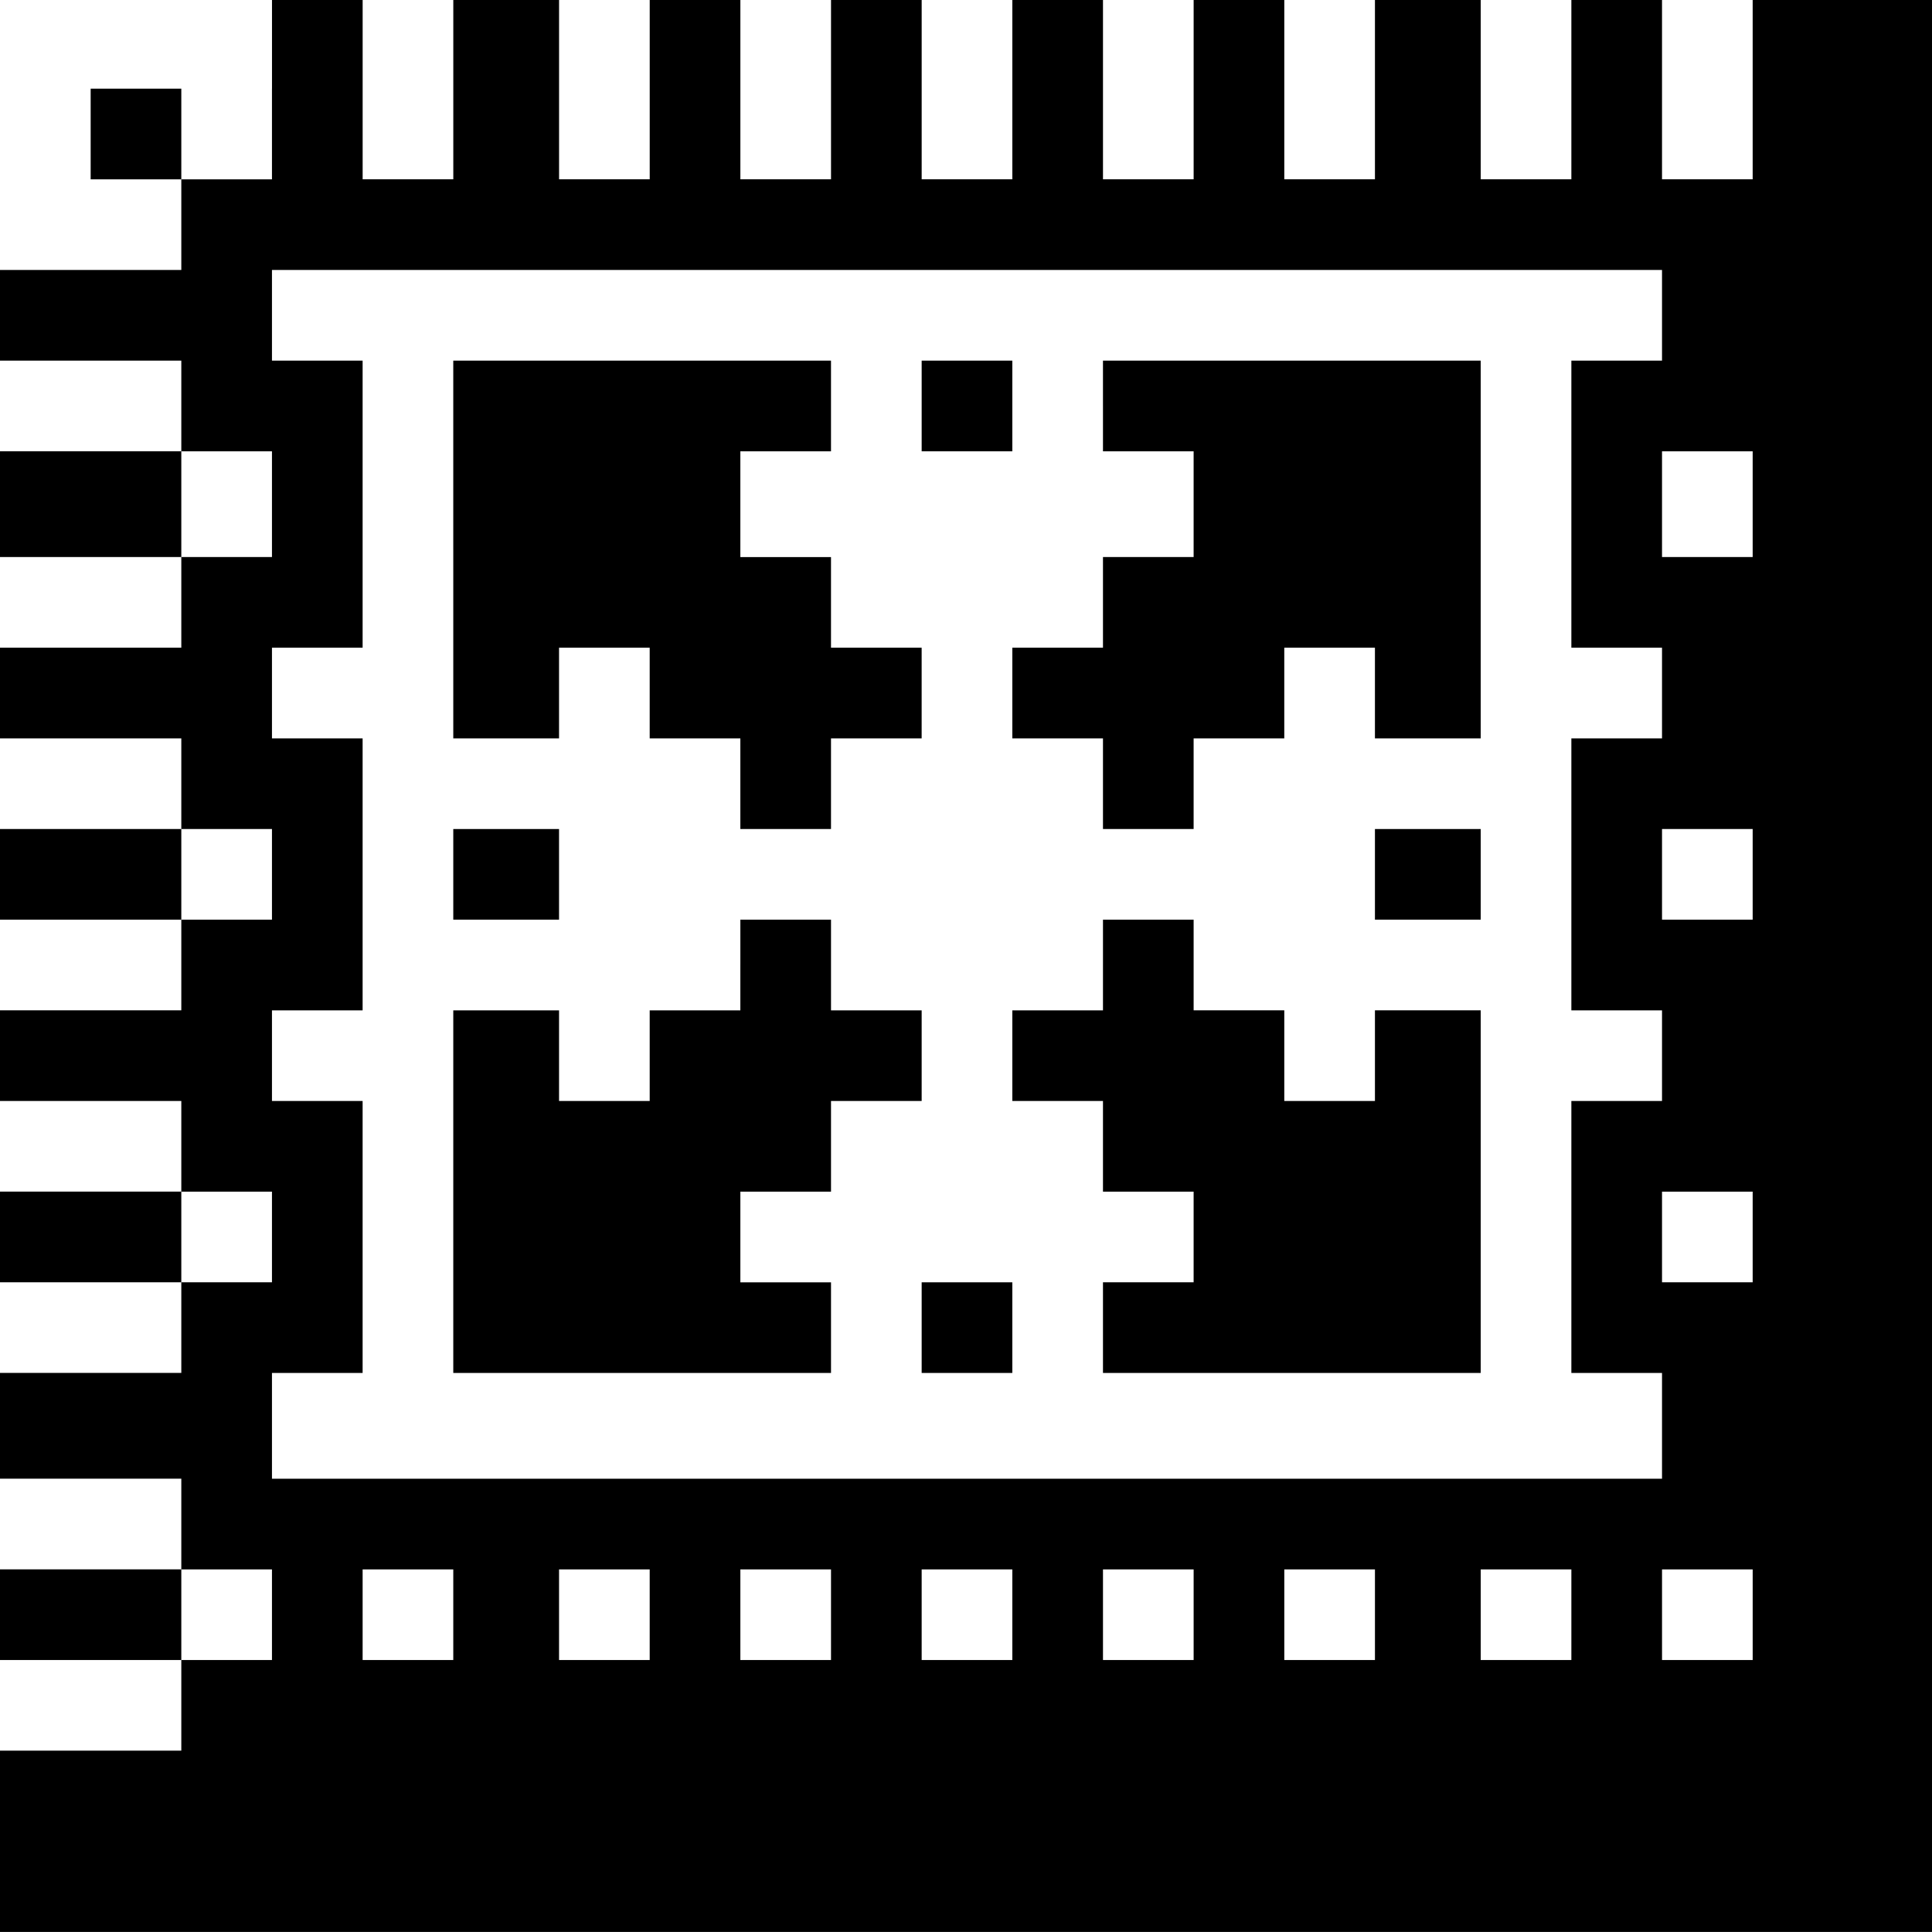<?xml version="1.0" standalone="no"?>
<!DOCTYPE svg PUBLIC "-//W3C//DTD SVG 20010904//EN"
 "http://www.w3.org/TR/2001/REC-SVG-20010904/DTD/svg10.dtd">
<svg version="1.0" xmlns="http://www.w3.org/2000/svg"
 width="468pt" height="468pt" viewBox="0 0 468 468"
 preserveAspectRatio="xMidYMid meet">
<g transform="translate(0,468) scale(0.366,-0.366)"
fill="#000000" stroke="none">
<path d="M180 1220 l0 -60 -30 0 -30 0 0 30 0 30 -30 0 -30 0 0 -30 0 -30 30
0 30 0 0 -30 0 -30 -60 0 -60 0 0 -30 0 -30 60 0 60 0 0 -30 0 -30 -60 0 -60
0 0 -35 0 -35 60 0 60 0 0 -30 0 -30 -60 0 -60 0 0 -30 0 -30 60 0 60 0 0 -30
0 -30 -60 0 -60 0 0 -30 0 -30 60 0 60 0 0 -30 0 -30 -60 0 -60 0 0 -30 0 -30
60 0 60 0 0 -30 0 -30 -60 0 -60 0 0 -30 0 -30 60 0 60 0 0 -30 0 -30 -60 0
-60 0 0 -35 0 -35 60 0 60 0 0 -30 0 -30 -60 0 -60 0 0 -30 0 -30 60 0 60 0 0
-30 0 -30 -60 0 -60 0 0 -60 0 -60 640 0 640 0 0 640 0 640 -60 0 -60 0 0 -60
0 -60 -30 0 -30 0 0 60 0 60 -30 0 -30 0 0 -60 0 -60 -30 0 -30 0 0 60 0 60
-35 0 -35 0 0 -60 0 -60 -30 0 -30 0 0 60 0 60 -30 0 -30 0 0 -60 0 -60 -30 0
-30 0 0 60 0 60 -30 0 -30 0 0 -60 0 -60 -30 0 -30 0 0 60 0 60 -30 0 -30 0 0
-60 0 -60 -30 0 -30 0 0 60 0 60 -30 0 -30 0 0 -60 0 -60 -30 0 -30 0 0 60 0
60 -35 0 -35 0 0 -60 0 -60 -30 0 -30 0 0 60 0 60 -30 0 -30 0 0 -60z m920
-150 l0 -30 -30 0 -30 0 0 -95 0 -95 30 0 30 0 0 -30 0 -30 -30 0 -30 0 0 -90
0 -90 30 0 30 0 0 -30 0 -30 -30 0 -30 0 0 -90 0 -90 30 0 30 0 0 -35 0 -35
-460 0 -460 0 0 35 0 35 30 0 30 0 0 90 0 90 -30 0 -30 0 0 30 0 30 30 0 30 0
0 90 0 90 -30 0 -30 0 0 30 0 30 30 0 30 0 0 95 0 95 -30 0 -30 0 0 30 0 30
460 0 460 0 0 -30z m-920 -125 l0 -35 -30 0 -30 0 0 35 0 35 30 0 30 0 0 -35z
m980 0 l0 -35 -30 0 -30 0 0 35 0 35 30 0 30 0 0 -35z m-980 -245 l0 -30 -30
0 -30 0 0 30 0 30 30 0 30 0 0 -30z m980 0 l0 -30 -30 0 -30 0 0 30 0 30 30 0
30 0 0 -30z m-980 -240 l0 -30 -30 0 -30 0 0 30 0 30 30 0 30 0 0 -30z m980 0
l0 -30 -30 0 -30 0 0 30 0 30 30 0 30 0 0 -30z m-980 -250 l0 -30 -30 0 -30 0
0 30 0 30 30 0 30 0 0 -30z m120 0 l0 -30 -30 0 -30 0 0 30 0 30 30 0 30 0 0
-30z m130 0 l0 -30 -30 0 -30 0 0 30 0 30 30 0 30 0 0 -30z m120 0 l0 -30 -30
0 -30 0 0 30 0 30 30 0 30 0 0 -30z m120 0 l0 -30 -30 0 -30 0 0 30 0 30 30 0
30 0 0 -30z m120 0 l0 -30 -30 0 -30 0 0 30 0 30 30 0 30 0 0 -30z m120 0 l0
-30 -30 0 -30 0 0 30 0 30 30 0 30 0 0 -30z m130 0 l0 -30 -30 0 -30 0 0 30 0
30 30 0 30 0 0 -30z m120 0 l0 -30 -30 0 -30 0 0 30 0 30 30 0 30 0 0 -30z"/>
<path d="M300 915 l0 -125 35 0 35 0 0 30 0 30 30 0 30 0 0 -30 0 -30 30 0 30
0 0 -30 0 -30 30 0 30 0 0 30 0 30 30 0 30 0 0 30 0 30 -30 0 -30 0 0 30 0 30
-30 0 -30 0 0 35 0 35 30 0 30 0 0 30 0 30 -125 0 -125 0 0 -125z"/>
<path d="M610 1010 l0 -30 30 0 30 0 0 30 0 30 -30 0 -30 0 0 -30z"/>
<path d="M730 1010 l0 -30 30 0 30 0 0 -35 0 -35 -30 0 -30 0 0 -30 0 -30 -30
0 -30 0 0 -30 0 -30 30 0 30 0 0 -30 0 -30 30 0 30 0 0 30 0 30 30 0 30 0 0
30 0 30 30 0 30 0 0 -30 0 -30 35 0 35 0 0 125 0 125 -125 0 -125 0 0 -30z"/>
<path d="M300 700 l0 -30 35 0 35 0 0 30 0 30 -35 0 -35 0 0 -30z"/>
<path d="M910 700 l0 -30 35 0 35 0 0 30 0 30 -35 0 -35 0 0 -30z"/>
<path d="M490 640 l0 -30 -30 0 -30 0 0 -30 0 -30 -30 0 -30 0 0 30 0 30 -35
0 -35 0 0 -120 0 -120 125 0 125 0 0 30 0 30 -30 0 -30 0 0 30 0 30 30 0 30 0
0 30 0 30 30 0 30 0 0 30 0 30 -30 0 -30 0 0 30 0 30 -30 0 -30 0 0 -30z"/>
<path d="M730 640 l0 -30 -30 0 -30 0 0 -30 0 -30 30 0 30 0 0 -30 0 -30 30 0
30 0 0 -30 0 -30 -30 0 -30 0 0 -30 0 -30 125 0 125 0 0 120 0 120 -35 0 -35
0 0 -30 0 -30 -30 0 -30 0 0 30 0 30 -30 0 -30 0 0 30 0 30 -30 0 -30 0 0 -30z"/>
<path d="M610 400 l0 -30 30 0 30 0 0 30 0 30 -30 0 -30 0 0 -30z"/>
</g>
</svg>
